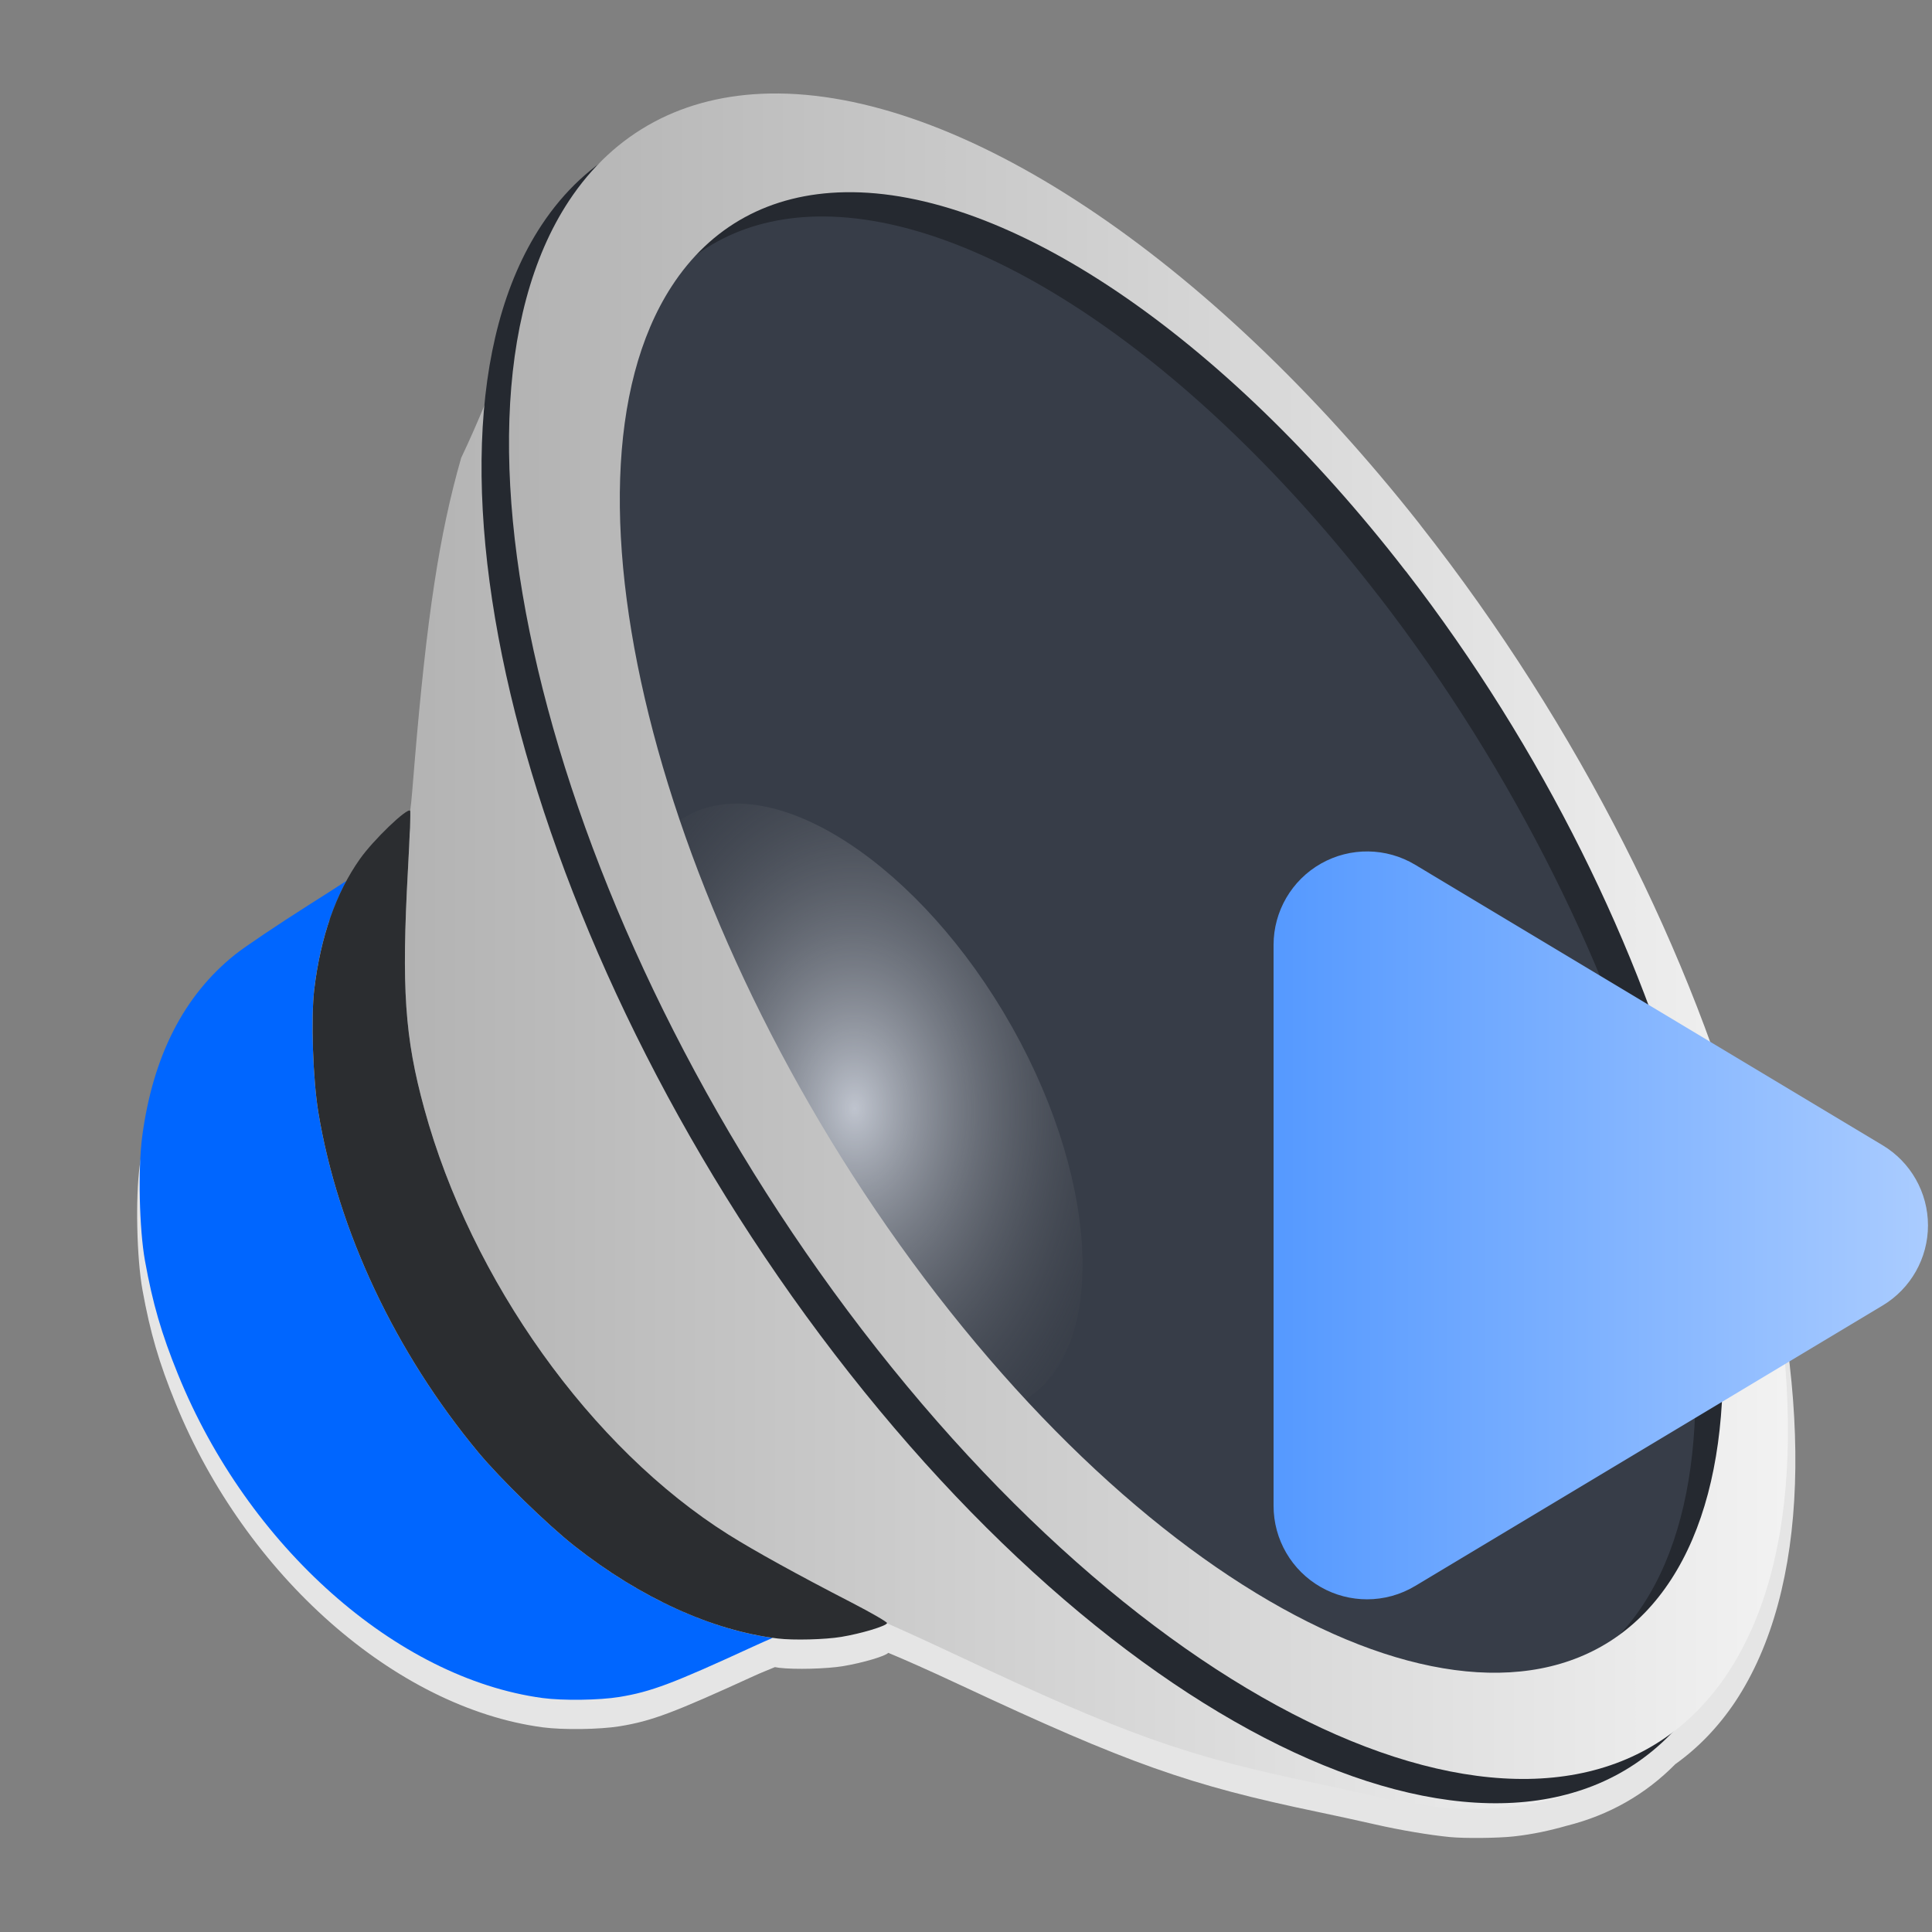 <?xml version="1.0" encoding="UTF-8" standalone="no"?>
<!-- Created with Inkscape (http://www.inkscape.org/) -->

<svg
   width="62"
   height="62"
   viewBox="0 0 62 62"
   version="1.1"
   id="svg1"
   inkscape:version="1.4 (e7c3feb100, 2024-10-09)"
   sodipodi:docname="mpd.svg"
   xmlns:inkscape="http://www.inkscape.org/namespaces/inkscape"
   xmlns:sodipodi="http://sodipodi.sourceforge.net/DTD/sodipodi-0.dtd"
   xmlns:xlink="http://www.w3.org/1999/xlink"
   xmlns="http://www.w3.org/2000/svg"
   xmlns:svg="http://www.w3.org/2000/svg">
  <rect x="0" y="0" width="62" height="62" fill="#808080" stroke="none"/>
  <sodipodi:namedview
     id="namedview1"
     pagecolor="#ffffff"
     bordercolor="#000000"
     borderopacity="0.25"
     inkscape:showpageshadow="2"
     inkscape:pageopacity="0.0"
     inkscape:pagecheckerboard="0"
     inkscape:deskcolor="#d1d1d1"
     inkscape:document-units="px"
     inkscape:zoom="7.5994533"
     inkscape:cx="23.751709"
     inkscape:cy="35.397283"
     inkscape:window-width="1920"
     inkscape:window-height="994"
     inkscape:window-x="0"
     inkscape:window-y="0"
     inkscape:window-maximized="1"
     inkscape:current-layer="layer1"
     showgrid="false">
    <inkscape:grid
       id="grid1"
       units="px"
       originx="0"
       originy="0"
       spacingx="1"
       spacingy="1"
       empcolor="#0099e5"
       empopacity="0.302"
       color="#0099e5"
       opacity="0.149"
       empspacing="5"
       enabled="true"
       visible="false" />
  </sodipodi:namedview>
  <defs
     id="defs1">
    <linearGradient
       id="linearGradient1"
       inkscape:collect="always">
      <stop
         style="stop-color:#5599ff;stop-opacity:1"
         offset="0"
         id="stop1" />
      <stop
         style="stop-color:#aaccff;stop-opacity:1"
         offset="1"
         id="stop2" />
    </linearGradient>
    <radialGradient
       id="paint664_radial_890_11"
       cx="0"
       cy="0"
       r="1"
       gradientUnits="userSpaceOnUse"
       gradientTransform="matrix(-16,-10,10,-16,583,171)">
      <stop
         offset="0.421"
         stop-color="#B7C6CD"
         id="stop2071" />
      <stop
         offset="1"
         stop-color="#EFF2F6"
         id="stop2072" />
    </radialGradient>
    <linearGradient
       id="paint665_linear_890_11"
       x1="605"
       y1="180"
       x2="601.466"
       y2="162.723"
       gradientUnits="userSpaceOnUse">
      <stop
         stop-color="#5200FF"
         id="stop2073" />
      <stop
         offset="1"
         stop-color="#0085FF"
         id="stop2074" />
    </linearGradient>
    <linearGradient
       id="paint666_linear_890_11"
       x1="567"
       y1="181"
       x2="562.118"
       y2="174.183"
       gradientUnits="userSpaceOnUse">
      <stop
         stop-color="#5200FF"
         id="stop2075" />
      <stop
         offset="0.67"
         stop-color="#0085FF"
         id="stop2076" />
    </linearGradient>
    <linearGradient
       id="paint667_linear_890_11"
       x1="605"
       y1="180"
       x2="597.32"
       y2="174.24"
       gradientUnits="userSpaceOnUse">
      <stop
         stop-color="#5200FF"
         id="stop2077" />
      <stop
         offset="1"
         stop-color="#0085FF"
         id="stop2078" />
    </linearGradient>
    <linearGradient
       id="paint668_linear_890_11"
       x1="567"
       y1="180"
       x2="561.24"
       y2="172.32"
       gradientUnits="userSpaceOnUse">
      <stop
         stop-color="#5200FF"
         id="stop2079" />
      <stop
         offset="1"
         stop-color="#0085FF"
         id="stop2080" />
    </linearGradient>
    <linearGradient
       id="paint669_linear_890_11"
       x1="607"
       y1="179"
       x2="602.506"
       y2="171.809"
       gradientUnits="userSpaceOnUse">
      <stop
         stop-color="#5200FF"
         id="stop2081" />
      <stop
         offset="1"
         stop-color="#0085FF"
         id="stop2082" />
    </linearGradient>
    <linearGradient
       id="paint670_linear_890_11"
       x1="607"
       y1="217"
       x2="568.826"
       y2="170.016"
       gradientUnits="userSpaceOnUse">
      <stop
         stop-color="#5200FF"
         id="stop2083" />
      <stop
         offset="1"
         stop-color="#0085FF"
         id="stop2084" />
    </linearGradient>
    <radialGradient
       id="paint671_radial_890_11"
       cx="0"
       cy="0"
       r="1"
       gradientUnits="userSpaceOnUse"
       gradientTransform="matrix(0,20,-16,0,583,187)">
      <stop
         offset="0.87"
         stop-color="#EFF2F6"
         id="stop2085" />
      <stop
         offset="1"
         stop-color="#B7C6CD"
         id="stop2086" />
    </radialGradient>
    <linearGradient
       id="paint497_linear_890_11"
       x1="497"
       y1="413"
       x2="447.457"
       y2="376.796"
       gradientUnits="userSpaceOnUse"
       gradientTransform="translate(-452,-358)">
      <stop
         offset="0.636"
         stop-color="#71706E"
         id="stop1737" />
      <stop
         offset="1"
         stop-color="#B9AA99"
         id="stop1738" />
    </linearGradient>
    <linearGradient
       id="paint498_linear_890_11"
       x1="507"
       y1="413"
       x2="457.457"
       y2="376.796"
       gradientUnits="userSpaceOnUse"
       gradientTransform="translate(-452,-358)">
      <stop
         offset="0.545"
         stop-color="#FF7E07"
         id="stop1739" />
      <stop
         offset="1"
         stop-color="#FFE607"
         id="stop1740" />
    </linearGradient>
    <linearGradient
       id="paint499_linear_890_11"
       x1="473"
       y1="365"
       x2="486.287"
       y2="389.913"
       gradientUnits="userSpaceOnUse"
       gradientTransform="translate(-452,-358)">
      <stop
         stop-color="white"
         id="stop1741" />
      <stop
         offset="0.705"
         stop-color="#EAEFEF"
         id="stop1742" />
    </linearGradient>
    <linearGradient
       id="paint500_linear_890_11"
       x1="480"
       y1="371.5"
       x2="480"
       y2="368.5"
       gradientUnits="userSpaceOnUse"
       gradientTransform="translate(-452,-358)">
      <stop
         offset="0.156"
         stop-color="#71706E"
         id="stop1743" />
      <stop
         offset="0.796"
         stop-color="#B9AA99"
         id="stop1744" />
    </linearGradient>
    <linearGradient
       id="paint501_linear_890_11"
       x1="479"
       y1="375.5"
       x2="479"
       y2="372.5"
       gradientUnits="userSpaceOnUse"
       gradientTransform="translate(-452,-358)">
      <stop
         offset="0.156"
         stop-color="#71706E"
         id="stop1745" />
      <stop
         offset="0.796"
         stop-color="#B9AA99"
         id="stop1746" />
    </linearGradient>
    <linearGradient
       id="paint502_linear_890_11"
       x1="511"
       y1="417"
       x2="455.644"
       y2="380.823"
       gradientUnits="userSpaceOnUse"
       gradientTransform="translate(-452,-358)">
      <stop
         offset="0.184"
         stop-color="#2E2E41"
         id="stop1747"
         style="stop-color:#33424d;stop-opacity:1;" />
      <stop
         offset="1"
         stop-color="#566C80"
         id="stop1748" />
    </linearGradient>
    <linearGradient
       id="paint745_linear_890_11"
       x1="172"
       y1="61"
       x2="195.978"
       y2="83.979"
       gradientUnits="userSpaceOnUse">
      <stop
         stop-color="#EFF2F6"
         id="stop2233" />
      <stop
         offset="1"
         stop-color="#ACD1CF"
         id="stop2234" />
    </linearGradient>
    <linearGradient
       id="paint746_linear_890_11"
       x1="176"
       y1="84"
       x2="175.475"
       y2="78.479"
       gradientUnits="userSpaceOnUse">
      <stop
         offset="0.405"
         stop-color="#2E2E41"
         id="stop2235" />
      <stop
         offset="1"
         stop-color="#566C80"
         id="stop2236" />
    </linearGradient>
    <linearGradient
       id="paint747_linear_890_11"
       x1="202"
       y1="84"
       x2="201.475"
       y2="78.479"
       gradientUnits="userSpaceOnUse">
      <stop
         offset="0.405"
         stop-color="#2E2E41"
         id="stop2237" />
      <stop
         offset="1"
         stop-color="#566C80"
         id="stop2238" />
    </linearGradient>
    <linearGradient
       id="paint748_linear_890_11"
       x1="155"
       y1="82"
       x2="186.461"
       y2="132.337"
       gradientUnits="userSpaceOnUse">
      <stop
         offset="0.206"
         stop-color="#EFF2F6"
         id="stop2239" />
      <stop
         offset="1"
         stop-color="#B7C6CD"
         id="stop2240" />
    </linearGradient>
    <radialGradient
       id="paint750_radial_890_11"
       cx="0"
       cy="0"
       r="1"
       gradientUnits="userSpaceOnUse"
       gradientTransform="matrix(5.647,5.647,-5.647,5.647,172,96)">
      <stop
         offset="0.341"
         stop-color="#2E2E41"
         id="stop2243" />
      <stop
         offset="1"
         stop-color="#566C80"
         id="stop2244" />
    </radialGradient>
    <linearGradient
       id="paint751_linear_890_11"
       x1="166"
       y1="90"
       x2="178"
       y2="102"
       gradientUnits="userSpaceOnUse">
      <stop
         stop-color="white"
         id="stop2245" />
      <stop
         offset="0.705"
         stop-color="#EAEFEF"
         id="stop2246" />
    </linearGradient>
    <linearGradient
       id="paint752_linear_890_11"
       x1="193"
       y1="88"
       x2="199"
       y2="94"
       gradientUnits="userSpaceOnUse">
      <stop
         stop-color="#FFE607"
         id="stop2247" />
      <stop
         offset="0.803"
         stop-color="#FF7E07"
         id="stop2248" />
    </linearGradient>
    <linearGradient
       id="paint753_linear_890_11"
       x1="199"
       y1="104"
       x2="193"
       y2="98"
       gradientUnits="userSpaceOnUse">
      <stop
         offset="0.254"
         stop-color="#089953"
         id="stop2249" />
      <stop
         offset="1"
         stop-color="#16D96F"
         id="stop2250" />
    </linearGradient>
    <linearGradient
       id="paint754_linear_890_11"
       x1="198"
       y1="93"
       x2="204"
       y2="99"
       gradientUnits="userSpaceOnUse">
      <stop
         offset="0.308"
         stop-color="#F15700"
         id="stop2251" />
      <stop
         offset="0.832"
         stop-color="#FF0000"
         id="stop2252" />
    </linearGradient>
    <linearGradient
       id="paint755_linear_890_11"
       x1="194"
       y1="99"
       x2="188"
       y2="93"
       gradientUnits="userSpaceOnUse">
      <stop
         offset="0.321"
         stop-color="#5200FF"
         id="stop2253" />
      <stop
         offset="1"
         stop-color="#0085FF"
         id="stop2254" />
    </linearGradient>
    <linearGradient
       id="paint723_linear_890_11"
       x1="555"
       y1="61"
       x2="610.999"
       y2="117.38"
       gradientUnits="userSpaceOnUse">
      <stop
         offset="0.186"
         stop-color="#EFF2F6"
         id="stop2189" />
      <stop
         offset="0.774"
         stop-color="#B7C6CD"
         id="stop2190" />
    </linearGradient>
    <linearGradient
       id="paint724_linear_890_11"
       x1="568"
       y1="71"
       x2="577.836"
       y2="79.197"
       gradientUnits="userSpaceOnUse">
      <stop
         offset="0.268"
         stop-color="#F15700"
         id="stop2191" />
      <stop
         offset="0.7"
         stop-color="#FF0000"
         id="stop2192" />
    </linearGradient>
    <linearGradient
       id="paint725_linear_890_11"
       x1="583"
       y1="108"
       x2="573"
       y2="98"
       gradientUnits="userSpaceOnUse">
      <stop
         offset="0.298"
         stop-color="#FF7E07"
         id="stop2193" />
      <stop
         offset="0.909"
         stop-color="#FFE607"
         id="stop2194" />
    </linearGradient>
    <linearGradient
       id="paint726_linear_890_11"
       x1="597"
       y1="80"
       x2="587"
       y2="70"
       gradientUnits="userSpaceOnUse">
      <stop
         offset="0.334"
         stop-color="#089953"
         id="stop2195" />
      <stop
         offset="0.842"
         stop-color="#16D96F"
         id="stop2196" />
    </linearGradient>
    <linearGradient
       id="paint727_linear_890_11"
       x1="572"
       y1="97"
       x2="562"
       y2="87"
       gradientUnits="userSpaceOnUse">
      <stop
         offset="0.315"
         stop-color="#5200FF"
         id="stop2197" />
      <stop
         offset="0.886"
         stop-color="#0085FF"
         id="stop2198" />
    </linearGradient>
    <linearGradient
       id="paint728_linear_890_11"
       x1="598.578"
       y1="100.584"
       x2="594.584"
       y2="104.578"
       gradientUnits="userSpaceOnUse">
      <stop
         stop-color="#2E2E41"
         id="stop2199"
         style="stop-color:#550000;stop-opacity:1" />
      <stop
         offset="1"
         stop-color="#566C80"
         id="stop2200"
         style="stop-color:#ff5555;stop-opacity:1" />
    </linearGradient>
    <linearGradient
       id="paint729_linear_890_11"
       x1="575"
       y1="81"
       x2="589.556"
       y2="95.556"
       gradientUnits="userSpaceOnUse">
      <stop
         stop-color="white"
         id="stop2201"
         offset="0"
         style="stop-color:#797979;stop-opacity:1;" />
      <stop
         offset="0.705"
         stop-color="#EAEFEF"
         id="stop2202"
         style="stop-color:#5c7a7a;stop-opacity:1;" />
    </linearGradient>
    <linearGradient
       id="paint730_linear_890_11"
       x1="583.407"
       y1="90.528"
       x2="577.068"
       y2="84.189"
       gradientUnits="userSpaceOnUse">
      <stop
         offset="0.388"
         stop-color="#71706E"
         id="stop2203" />
      <stop
         offset="1"
         stop-color="#B9AA99"
         id="stop2204" />
    </linearGradient>
    <linearGradient
       id="paint521_linear_890_11"
       x1="176"
       y1="417"
       x2="172.8"
       y2="410.6"
       gradientUnits="userSpaceOnUse"
       gradientTransform="translate(-152,-358)">
      <stop
         stop-color="#2E2E41"
         id="stop1785" />
      <stop
         offset="1"
         stop-color="#566C80"
         id="stop1786" />
    </linearGradient>
    <linearGradient
       id="paint522_linear_890_11"
       x1="198"
       y1="417"
       x2="194.8"
       y2="410.6"
       gradientUnits="userSpaceOnUse"
       gradientTransform="translate(-152,-358)">
      <stop
         stop-color="#2E2E41"
         id="stop1787" />
      <stop
         offset="1"
         stop-color="#566C80"
         id="stop1788" />
    </linearGradient>
    <linearGradient
       id="paint523_linear_890_11"
       x1="183"
       y1="415"
       x2="183"
       y2="361"
       gradientUnits="userSpaceOnUse"
       gradientTransform="translate(-152,-358)">
      <stop
         offset="0.221"
         stop-color="#2E2E41"
         id="stop1789"
         style="stop-color:#555577;stop-opacity:1;" />
      <stop
         offset="1"
         stop-color="#566C80"
         id="stop1790"
         style="stop-color:#7a91a6;stop-opacity:1;" />
    </linearGradient>
    <linearGradient
       id="paint524_linear_890_11"
       x1="183"
       y1="389"
       x2="183"
       y2="363"
       gradientUnits="userSpaceOnUse"
       gradientTransform="translate(-152,-358)">
      <stop
         offset="0.166"
         stop-color="#2E2E41"
         id="stop1791"
         style="stop-color:#191924;stop-opacity:1;" />
      <stop
         offset="0.785"
         stop-color="#566C80"
         id="stop1792" />
    </linearGradient>
    <linearGradient
       id="paint525_linear_890_11"
       x1="183"
       y1="367"
       x2="183"
       y2="373"
       gradientUnits="userSpaceOnUse"
       gradientTransform="translate(-152,-358)">
      <stop
         stop-color="#EFF2F6"
         id="stop1793" />
      <stop
         offset="0.601"
         stop-color="#B7C6CD"
         id="stop1794" />
    </linearGradient>
    <linearGradient
       id="paint526_linear_890_11"
       x1="179"
       y1="399"
       x2="187"
       y2="407"
       gradientUnits="userSpaceOnUse"
       gradientTransform="translate(-152,-357)">
      <stop
         offset="0.314"
         stop-color="#EFF2F6"
         id="stop1795" />
      <stop
         offset="0.582"
         stop-color="#B7C6CD"
         id="stop1796" />
    </linearGradient>
    <linearGradient
       id="paint527_linear_890_11"
       x1="181"
       y1="401"
       x2="185"
       y2="405"
       gradientUnits="userSpaceOnUse"
       gradientTransform="translate(-152,-357)">
      <stop
         stop-color="#F15700"
         id="stop1797" />
      <stop
         offset="0.718"
         stop-color="#FF0000"
         id="stop1798" />
    </linearGradient>
    <linearGradient
       id="paint528_linear_890_11"
       x1="182"
       y1="385"
       x2="180"
       y2="383"
       gradientUnits="userSpaceOnUse"
       gradientTransform="matrix(3.05,0,0,3.05,-526.65,-1149.235)">
      <stop
         stop-color="#FF7E07"
         id="stop1799" />
      <stop
         offset="1"
         stop-color="#FFE607"
         id="stop1800" />
    </linearGradient>
    <linearGradient
       id="paint529_linear_890_11"
       x1="186"
       y1="385"
       x2="184"
       y2="383"
       gradientUnits="userSpaceOnUse"
       gradientTransform="matrix(3.05,0,0,3.05,-526.65,-1149.235)">
      <stop
         stop-color="#089953"
         id="stop1801" />
      <stop
         offset="1"
         stop-color="#16D96F"
         id="stop1802" />
    </linearGradient>
    <linearGradient
       id="paint415_linear_890_11"
       x1="411"
       y1="509"
       x2="363.565"
       y2="453.659"
       gradientUnits="userSpaceOnUse"
       gradientTransform="matrix(0.357,0,0,0.357,-125.786,-163.643)">
      <stop
         stop-color="#5200FF"
         id="stop1572" />
      <stop
         offset="1"
         stop-color="#0085FF"
         id="stop1573" />
    </linearGradient>
    <radialGradient
       id="paint416_radial_890_11"
       cx="0"
       cy="0"
       r="1"
       gradientUnits="userSpaceOnUse"
       gradientTransform="matrix(0,12.5,-12.5,0,14.929,9.214)">
      <stop
         offset="0.223"
         stop-color="#EFF2F6"
         id="stop1574" />
      <stop
         offset="0.869"
         stop-color="#B7C6CD"
         id="stop1575" />
    </radialGradient>
    <linearGradient
       id="paint417_linear_890_11"
       x1="392"
       y1="476"
       x2="399.529"
       y2="477.882"
       gradientUnits="userSpaceOnUse"
       gradientTransform="matrix(0.357,0,0,0.357,-125.786,-163.643)">
      <stop
         stop-color="#EFF2F6"
         id="stop1576" />
      <stop
         offset="1"
         stop-color="#B7C6CD"
         id="stop1577" />
    </linearGradient>
    <linearGradient
       id="paint418_linear_890_11"
       x1="396"
       y1="490"
       x2="388.8"
       y2="487.6"
       gradientUnits="userSpaceOnUse"
       gradientTransform="matrix(0.357,0,0,0.357,-125.786,-163.643)">
      <stop
         stop-color="#2E2E41"
         id="stop1578" />
      <stop
         offset="1"
         stop-color="#566C80"
         id="stop1579" />
    </linearGradient>
    <linearGradient
       id="paint745_linear_890_11-4"
       x1="172"
       y1="61"
       x2="195.978"
       y2="83.979"
       gradientUnits="userSpaceOnUse"
       gradientTransform="matrix(0.394,0,0,0.515,-58.055,-32.449)">
      <stop
         stop-color="#EFF2F6"
         id="stop2233-1" />
      <stop
         offset="1"
         stop-color="#ACD1CF"
         id="stop2234-5" />
    </linearGradient>
    <linearGradient
       id="paint746_linear_890_11-0"
       x1="176"
       y1="84"
       x2="175.475"
       y2="78.479"
       gradientUnits="userSpaceOnUse"
       gradientTransform="matrix(1.105,0,0,1.105,-171.317,-74.363)">
      <stop
         offset="0.405"
         stop-color="#2E2E41"
         id="stop2235-8"
         style="stop-color:#ff0000;stop-opacity:1" />
      <stop
         offset="1"
         stop-color="#566C80"
         id="stop2236-3"
         style="stop-color:#ffaaaa;stop-opacity:1" />
    </linearGradient>
    <linearGradient
       id="paint747_linear_890_11-5"
       x1="202"
       y1="84"
       x2="201.475"
       y2="78.479"
       gradientUnits="userSpaceOnUse"
       gradientTransform="matrix(1.105,0,0,1.105,-171.317,-74.363)">
      <stop
         offset="0.405"
         stop-color="#2E2E41"
         id="stop2237-6"
         style="stop-color:#ff0000;stop-opacity:1" />
      <stop
         offset="1"
         stop-color="#566C80"
         id="stop2238-5"
         style="stop-color:#ffaaaa;stop-opacity:1" />
    </linearGradient>
    <radialGradient
       id="paint750_radial_890_11-0"
       cx="0"
       cy="0"
       r="1"
       gradientUnits="userSpaceOnUse"
       gradientTransform="matrix(6.242,6.242,-6.242,6.242,18.79,31.743)">
      <stop
         offset="0.341"
         stop-color="#2E2E41"
         id="stop2243-7" />
      <stop
         offset="1"
         stop-color="#566C80"
         id="stop2244-6" />
    </radialGradient>
    <linearGradient
       id="paint751_linear_890_11-3"
       x1="166"
       y1="90"
       x2="178"
       y2="102"
       gradientUnits="userSpaceOnUse"
       gradientTransform="matrix(1.105,0,0,1.105,-171.317,-74.363)">
      <stop
         stop-color="white"
         id="stop2245-7" />
      <stop
         offset="0.705"
         stop-color="#EAEFEF"
         id="stop2246-6" />
    </linearGradient>
    <linearGradient
       id="paint752_linear_890_11-1"
       x1="193"
       y1="88"
       x2="199"
       y2="94"
       gradientUnits="userSpaceOnUse"
       gradientTransform="matrix(1.105,0,0,1.105,-171.317,-74.363)">
      <stop
         stop-color="#FFE607"
         id="stop2247-5" />
      <stop
         offset="0.803"
         stop-color="#FF7E07"
         id="stop2248-0" />
    </linearGradient>
    <linearGradient
       id="paint753_linear_890_11-6"
       x1="199"
       y1="104"
       x2="193"
       y2="98"
       gradientUnits="userSpaceOnUse"
       gradientTransform="matrix(1.105,0,0,1.105,-171.317,-74.363)">
      <stop
         offset="0.254"
         stop-color="#089953"
         id="stop2249-5" />
      <stop
         offset="1"
         stop-color="#16D96F"
         id="stop2250-0" />
    </linearGradient>
    <linearGradient
       id="paint754_linear_890_11-8"
       x1="198"
       y1="93"
       x2="204"
       y2="99"
       gradientUnits="userSpaceOnUse"
       gradientTransform="matrix(1.105,0,0,1.105,-171.317,-74.363)">
      <stop
         offset="0.308"
         stop-color="#F15700"
         id="stop2251-1" />
      <stop
         offset="0.832"
         stop-color="#FF0000"
         id="stop2252-2" />
    </linearGradient>
    <linearGradient
       id="paint755_linear_890_11-2"
       x1="194"
       y1="99"
       x2="188"
       y2="93"
       gradientUnits="userSpaceOnUse"
       gradientTransform="matrix(1.105,0,0,1.105,-171.317,-74.363)">
      <stop
         offset="0.321"
         stop-color="#5200FF"
         id="stop2253-6" />
      <stop
         offset="1"
         stop-color="#0085FF"
         id="stop2254-9" />
    </linearGradient>
    <radialGradient
       inkscape:collect="always"
       xlink:href="#linearGradient15"
       id="radialGradient16"
       cx="21.171"
       cy="27.764"
       fx="21.171"
       fy="27.764"
       r="5.761"
       gradientTransform="matrix(1.475,-0.018,0.027,2.202,-10.807,-32.991)"
       gradientUnits="userSpaceOnUse" />
    <linearGradient
       id="linearGradient15"
       inkscape:collect="always">
      <stop
         style="stop-color:#bfc4ce;stop-opacity:1;"
         offset="0"
         id="stop15" />
      <stop
         style="stop-color:#252930;stop-opacity:0;"
         offset="1"
         id="stop16" />
    </linearGradient>
    <linearGradient
       inkscape:collect="always"
       xlink:href="#c"
       id="linearGradient18"
       x1="9.796"
       y1="27.351"
       x2="41.668"
       y2="27.351"
       gradientUnits="userSpaceOnUse" />
    <linearGradient
       id="c">
      <stop
         stop-color="#b3b3b3"
         offset="0"
         id="stop5" />
      <stop
         stop-color="#f2f2f2"
         offset="1"
         id="stop6" />
    </linearGradient>
    <linearGradient
       inkscape:collect="always"
       xlink:href="#c"
       id="linearGradient20"
       x1="12.428"
       y1="23.222"
       x2="44.771"
       y2="23.222"
       gradientUnits="userSpaceOnUse" />
    <linearGradient
       id="paint1_linear_54_1444"
       x1="2.494"
       y1="11.483"
       x2="43.53"
       y2="48.488"
       gradientUnits="userSpaceOnUse"
       gradientTransform="translate(-39.503,-18.992)">
      <stop
         stop-color="#F9D423"
         id="stop5-4" />
      <stop
         offset="0.516"
         stop-color="#FF4E50"
         id="stop6-9" />
      <stop
         offset="0.991"
         stop-color="#8A2387"
         id="stop7" />
    </linearGradient>
    <linearGradient
       inkscape:collect="always"
       xlink:href="#linearGradient1"
       id="linearGradient2"
       x1="-36.503"
       y1="12.097"
       x2="-1.503"
       y2="12.097"
       gradientUnits="userSpaceOnUse"
       gradientTransform="matrix(0.6,0,0,0.6,62.773,32.066)" />
  </defs>
  <g
     inkscape:label="Layer 1"
     inkscape:groupmode="layer"
     id="layer1">
    <g
       id="g20"
       transform="matrix(1.269,0,0,1.217,0.563,1.783)">
      <path
         d="m 19.058,1.772 c -1.799,0.037 -3.306,0.701 -4.429,1.951 -0.527,0.412 -0.991,0.923 -1.385,1.528 -0.771,1.23 -1.256,2.819 -1.436,4.699 -0.145,0.362 -0.281,0.726 -0.605,1.432 -0.555,2.016 -0.871,4.159 -1.186,8.05 -0.053,0.661 -0.084,1.001 -0.125,1.257 -0.105,-0.045 -0.928,0.777 -1.262,1.267 -0.115,0.169 -0.216,0.356 -0.316,0.543 -0.243,0.172 -0.466,0.329 -0.989,0.672 -0.789,0.519 -1.631,1.106 -1.872,1.305 -1.305,1.081 -2.092,2.679 -2.364,4.8 -0.109,0.85 -0.075,2.439 0.07,3.273 0.196,1.128 0.418,1.919 0.841,2.998 1.774,4.531 5.558,8.013 9.274,8.535 0.512,0.072 1.447,0.059 1.956,-0.028 0.806,-0.137 1.351,-0.351 3.4,-1.329 0.191,-0.091 0.35,-0.154 0.523,-0.23 0.035,0.005 0.071,0.014 0.106,0.018 0.399,0.05 1.206,0.028 1.619,-0.044 0.498,-0.086 1.085,-0.269 1.14,-0.351 0.347,0.149 0.928,0.413 1.847,0.861 4.218,2.058 5.757,2.628 9.009,3.333 0.418,0.091 1.077,0.24 1.462,0.332 0.618,0.148 1.373,0.28 1.882,0.332 0.373,0.038 1.206,0.03 1.614,-0.016 0.488,-0.056 0.926,-0.157 1.345,-0.282 1.067,-0.278 1.99,-0.824 2.746,-1.625 0.581,-0.432 1.086,-0.98 1.51,-1.638 3.793,-5.954 0.264,-19.607 -7.818,-30.252 L 35.592,13.129 C 30.206,6.048 23.852,1.684 19.058,1.772 Z m 1.207,3.244 C 24.4,4.94 29.879,8.774 34.523,14.994 l 0.024,0.026 c 6.973,9.352 10.016,21.347 6.743,26.576 -0.183,0.288 -0.384,0.552 -0.601,0.791 C 36.766,45.408 29.419,41.629 23.31,33.449 16.336,24.101 13.286,12.104 16.553,6.868 16.737,6.577 16.939,6.31 17.158,6.069 18.02,5.399 19.068,5.043 20.264,5.016 Z"
         fill-opacity="0.67"
         id="path8"
         style="fill:#e5e5e5;fill-opacity:1;fill-rule:nonzero" />
      <path
         d="M 34.609,13.557 C 41.755,23.199 44.874,35.566 41.52,40.958 38.166,46.349 29.526,42.856 22.378,33.219 15.23,23.581 12.104,11.211 15.452,5.812 18.8,0.412 27.437,3.896 34.588,13.529"
         id="path9"
         style="fill:#373d48;fill-opacity:1;fill-rule:nonzero" />
      <path
         d="m 25.151,25.617 c 2.293,4.25 2.385,8.717 0.204,9.896 -2.182,1.18 -5.865,-1.346 -8.16,-5.595 -2.295,-4.249 -2.39,-8.718 -0.21,-9.901 2.18,-1.183 5.862,1.339 8.159,5.588"
         id="path10"
         style="fill:url(#radialGradient16);fill-rule:nonzero" />
      <path
         d="m 9.929,19.915 c 0.036,-0.256 0.06,-0.633 0.11,-1.255 0.313,-3.891 0.626,-6.033 1.179,-8.049 1.718,-3.775 0.328,-2.905 2.015,5.459 0.478,2.285 0.989,3.993 1.673,5.587 1.607,3.748 2.878,6.201 4.598,8.873 4.049,6.292 9.151,11.177 13.725,13.142 3.439,1.382 8.08,0.633 8.439,0.626 -1.122,1.129 -2.324,1.699 -3.983,1.889 -0.405,0.047 -1.234,0.056 -1.604,0.018 C 35.575,46.153 34.825,46.019 34.21,45.872 33.828,45.78 33.175,45.631 32.759,45.54 29.526,44.834 27.995,44.264 23.803,42.207 23.085,41.854 22.41,41.532 21.987,41.339 21.988,41.337 21.988,41.336 21.989,41.335 21.997,41.306 21.59,41.061 21.085,40.789 19.746,40.07 18.629,39.427 17.978,39 14.507,36.725 11.473,32.296 10.286,27.771 9.792,25.891 9.708,24.602 9.873,21.462 9.917,20.649 9.941,19.968 9.929,19.915 Z"
         id="path11"
         style="fill:url(#linearGradient18)" />
      <path
         d="m 8.316,21.762 c -0.413,0.798 -0.686,1.76 -0.813,2.865 -0.086,0.752 -0.034,2.377 0.105,3.248 0.498,3.121 1.943,6.32 4.051,8.965 0.552,0.691 1.743,1.901 2.421,2.458 1.63,1.337 3.397,2.191 5.017,2.426 -0.158,0.071 -0.324,0.147 -0.496,0.23 -2.037,0.978 -2.579,1.191 -3.38,1.328 -0.506,0.087 -1.437,0.1 -1.946,0.028 C 9.582,42.788 5.82,39.305 4.057,34.774 3.637,33.696 3.417,32.904 3.222,31.777 3.078,30.942 3.044,29.355 3.152,28.505 c 0.27,-2.121 1.053,-3.72 2.351,-4.801 0.238,-0.199 1.076,-0.786 1.86,-1.305 0.426,-0.281 0.726,-0.48 0.953,-0.637 z"
         id="path12"
         style="fill:#0066ff" />
      <path
         d="M 18.33,1.642 C 16.144,1.683 14.395,2.658 13.246,4.479 9.48,10.44 12.995,24.099 21.034,34.74 29.072,45.381 38.788,49.238 42.559,43.284 46.33,37.331 42.822,23.677 34.787,13.031 L 34.765,12.999 C 29.411,5.918 23.095,1.554 18.33,1.642 Z m 1.895,2.602 c 4.11,-0.076 9.556,3.758 14.173,9.977 l 0.022,0.027 C 41.351,23.6 44.377,35.596 41.123,40.825 37.869,46.054 29.489,42.666 22.556,33.318 15.623,23.97 12.592,11.973 15.84,6.737 16.831,5.137 18.339,4.28 20.225,4.244 Z"
         fill-rule="nonzero"
         id="path13"
         style="fill:#252930;fill-opacity:1" />
      <path
         d="M 19.025,1.001 C 16.839,1.042 15.09,2.017 13.94,3.838 10.175,9.799 13.69,23.458 21.729,34.099 29.767,44.74 39.483,48.597 43.254,42.644 47.025,36.69 43.517,23.036 35.482,12.39 L 35.46,12.358 C 30.106,5.277 23.79,0.913 19.025,1.001 Z m 1.895,2.603 c 4.11,-0.077 9.556,3.757 14.173,9.977 l 0.022,0.026 c 6.931,9.352 9.956,21.348 6.702,26.577 -3.253,5.229 -11.633,1.841 -18.566,-7.507 -6.933,-9.348 -9.964,-21.345 -6.716,-26.581 0.991,-1.6 2.499,-2.457 4.385,-2.492 z"
         fill-rule="nonzero"
         id="path14"
         style="fill:url(#linearGradient20)" />
      <path
         d="M 19.225,41.741 C 17.57,41.534 15.753,40.671 14.08,39.298 13.402,38.741 12.211,37.531 11.659,36.84 9.551,34.195 8.106,30.996 7.608,27.875 7.469,27.004 7.417,25.379 7.503,24.627 7.662,23.24 8.052,22.078 8.659,21.184 c 0.338,-0.499 1.189,-1.352 1.269,-1.272 0.014,0.014 -0.01,0.712 -0.055,1.55 -0.165,3.14 -0.081,4.429 0.413,6.309 1.187,4.525 4.221,8.954 7.692,11.229 0.651,0.427 1.768,1.07 3.107,1.789 0.505,0.272 0.912,0.517 0.904,0.546 -0.024,0.078 -0.646,0.274 -1.156,0.363 -0.41,0.071 -1.212,0.093 -1.608,0.043 z"
         fill="#2b2d30"
         fill-rule="nonzero"
         id="path15" />
    </g>
    <path
       d="m 45.414,50.896 15,-9 c 0.904,-0.542 1.457,-1.519 1.457,-2.572 0,-1.054 -0.553,-2.03 -1.457,-2.572 L 45.414,27.751 c -0.927,-0.556 -2.081,-0.571 -3.022,-0.038 -0.94,0.532 -1.522,1.53 -1.522,2.611 V 48.324 c 0,1.081 0.581,2.078 1.522,2.611 0.459,0.26 0.969,0.389 1.478,0.389 0.535,0 1.069,-0.143 1.543,-0.428 z"
       id="path2"
       style="fill:url(#linearGradient2);stroke-width:0.6" />
  </g>
</svg>
